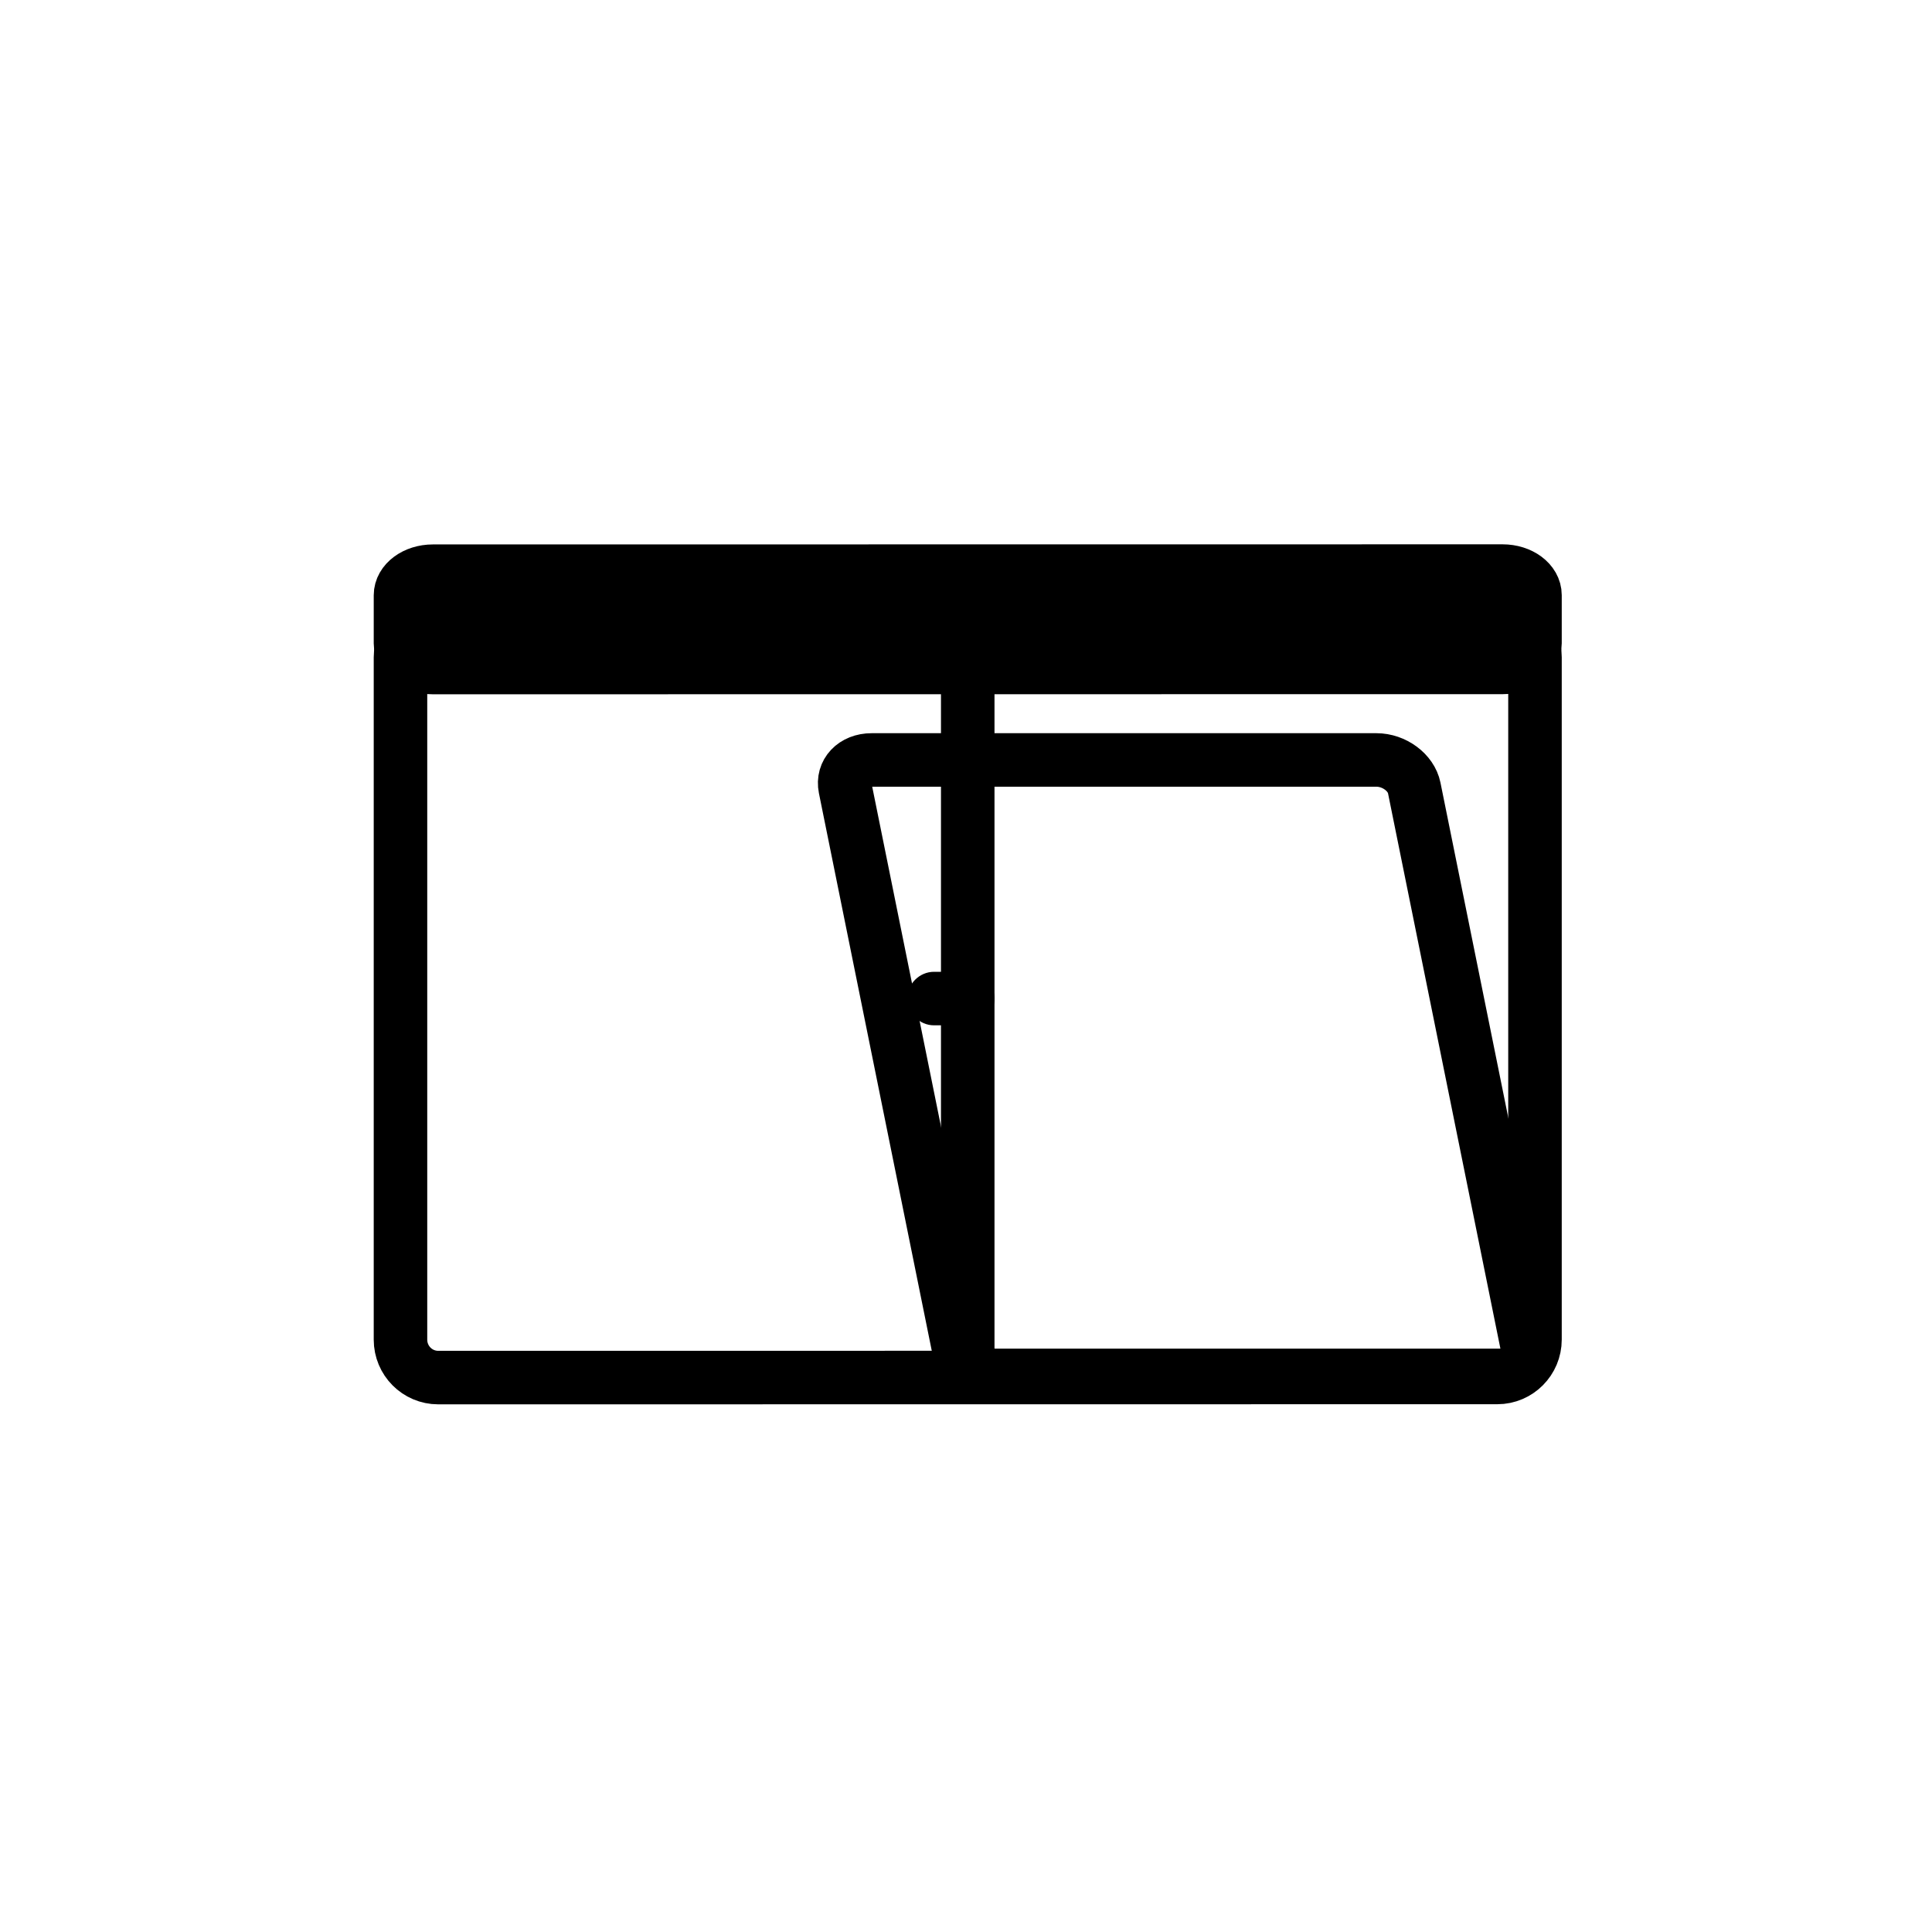 <?xml version="1.0" encoding="iso-8859-1"?>
<!-- Generator: Adobe Illustrator 16.0.0, SVG Export Plug-In . SVG Version: 6.00 Build 0)  -->
<!DOCTYPE svg PUBLIC "-//W3C//DTD SVG 1.1//EN" "http://www.w3.org/Graphics/SVG/1.1/DTD/svg11.dtd">
<svg version="1.1" xmlns="http://www.w3.org/2000/svg" xmlns:xlink="http://www.w3.org/1999/xlink" x="0px" y="0px" width="361px"
	 height="361px" viewBox="0 0 361 361" style="enable-background:new 0 0 361 361;" xml:space="preserve">
<g id="fts_x5F_window_x5F_2w_x5F_tilt">
	<path style="display:none;fill:none;stroke:#000000;stroke-width:10;stroke-miterlimit:10;" d="M287,250.284
		c0,3.894-3.156,7.05-7.05,7.05H82.55c-3.894,0-7.05-3.156-7.05-7.05V123.383c0-3.893,3.156-7.05,7.05-7.05h197.4
		c3.894,0,7.05,3.157,7.05,7.05V250.284z"/>
	<g style="display:none;">
		<g style="display:inline;">
			<path style="fill:#000000;" d="M174.833,191.669c1.583-0.001,3.167-0.001,4.75-0.002c2.726-0.001,5-2.273,5-5
				c0-2.725-2.274-5.001-5-5c-1.583,0.001-3.167,0.001-4.75,0.002c-2.726,0.001-5,2.273-5,5
				C169.833,189.394,172.107,191.67,174.833,191.669L174.833,191.669z"/>
		</g>
	</g>
	
		<line style="display:none;fill:none;stroke:#000000;stroke-width:10;stroke-miterlimit:10;" x1="180.484" y1="116.667" x2="180.484" y2="253.842"/>
	<path style="display:none;fill:none;stroke:#000000;stroke-width:10;stroke-miterlimit:10;" d="M287.333,120.167
		c0,2.485-2.712,4.5-6.058,4.5H81.39c-3.345,0-6.057-2.015-6.057-4.5v-9c0-2.485,2.712-4.5,6.057-4.5h199.885
		c3.346,0,6.058,2.015,6.058,4.5V120.167z"/>
	<path style="fill:none;stroke:#000000;stroke-width:10;stroke-miterlimit:10;" d="M285.412,251.773
		c0.585,2.887-1.628,5.227-4.941,5.227h-94.333c-3.313,0-6.474-2.34-7.058-5.227L157.92,147.228
		c-0.584-2.887,1.628-5.228,4.942-5.228h94.333c3.313,0,6.474,2.34,7.059,5.228L285.412,251.773z"/>
	<g>
		<path style="fill:none;stroke:#000000;stroke-width:10;stroke-miterlimit:10;" d="M286.816,250.303
			c0,3.91-3.156,7.082-7.049,7.082l-197.885,0.021c-3.894,0-7.05-3.171-7.05-7.083v-127.5c0-3.911,3.156-7.083,7.05-7.083
			l197.885-0.021c3.893,0,7.049,3.172,7.049,7.083V250.303z"/>
		<g>
			<g>
				<path style="fill:#000000;" d="M174.52,191.584c2.104,0,4.208,0,6.313,0c2.726,0,5-2.274,5-5s-2.274-5-5-5
					c-2.104,0-4.208,0-6.313,0c-2.726,0-5,2.274-5,5S171.794,191.584,174.52,191.584L174.52,191.584z"/>
			</g>
		</g>
		
			<line style="fill:none;stroke:#000000;stroke-width:10;stroke-miterlimit:10;" x1="180.824" y1="116.583" x2="180.824" y2="253.758"/>
		<path style="fill:none;stroke:#000000;stroke-width:10;stroke-miterlimit:10;" d="M286.816,120.208c0,2.485-2.709,4.5-6.052,4.5
			l-199.88,0.021c-3.342,0-6.052-2.015-6.052-4.5v-9c0-2.485,2.71-4.5,6.052-4.5l199.88-0.021c3.343,0,6.052,2.015,6.052,4.5
			V120.208z"/>
	</g>
</g>
<g id="Ebene_1">
</g>
</svg>

